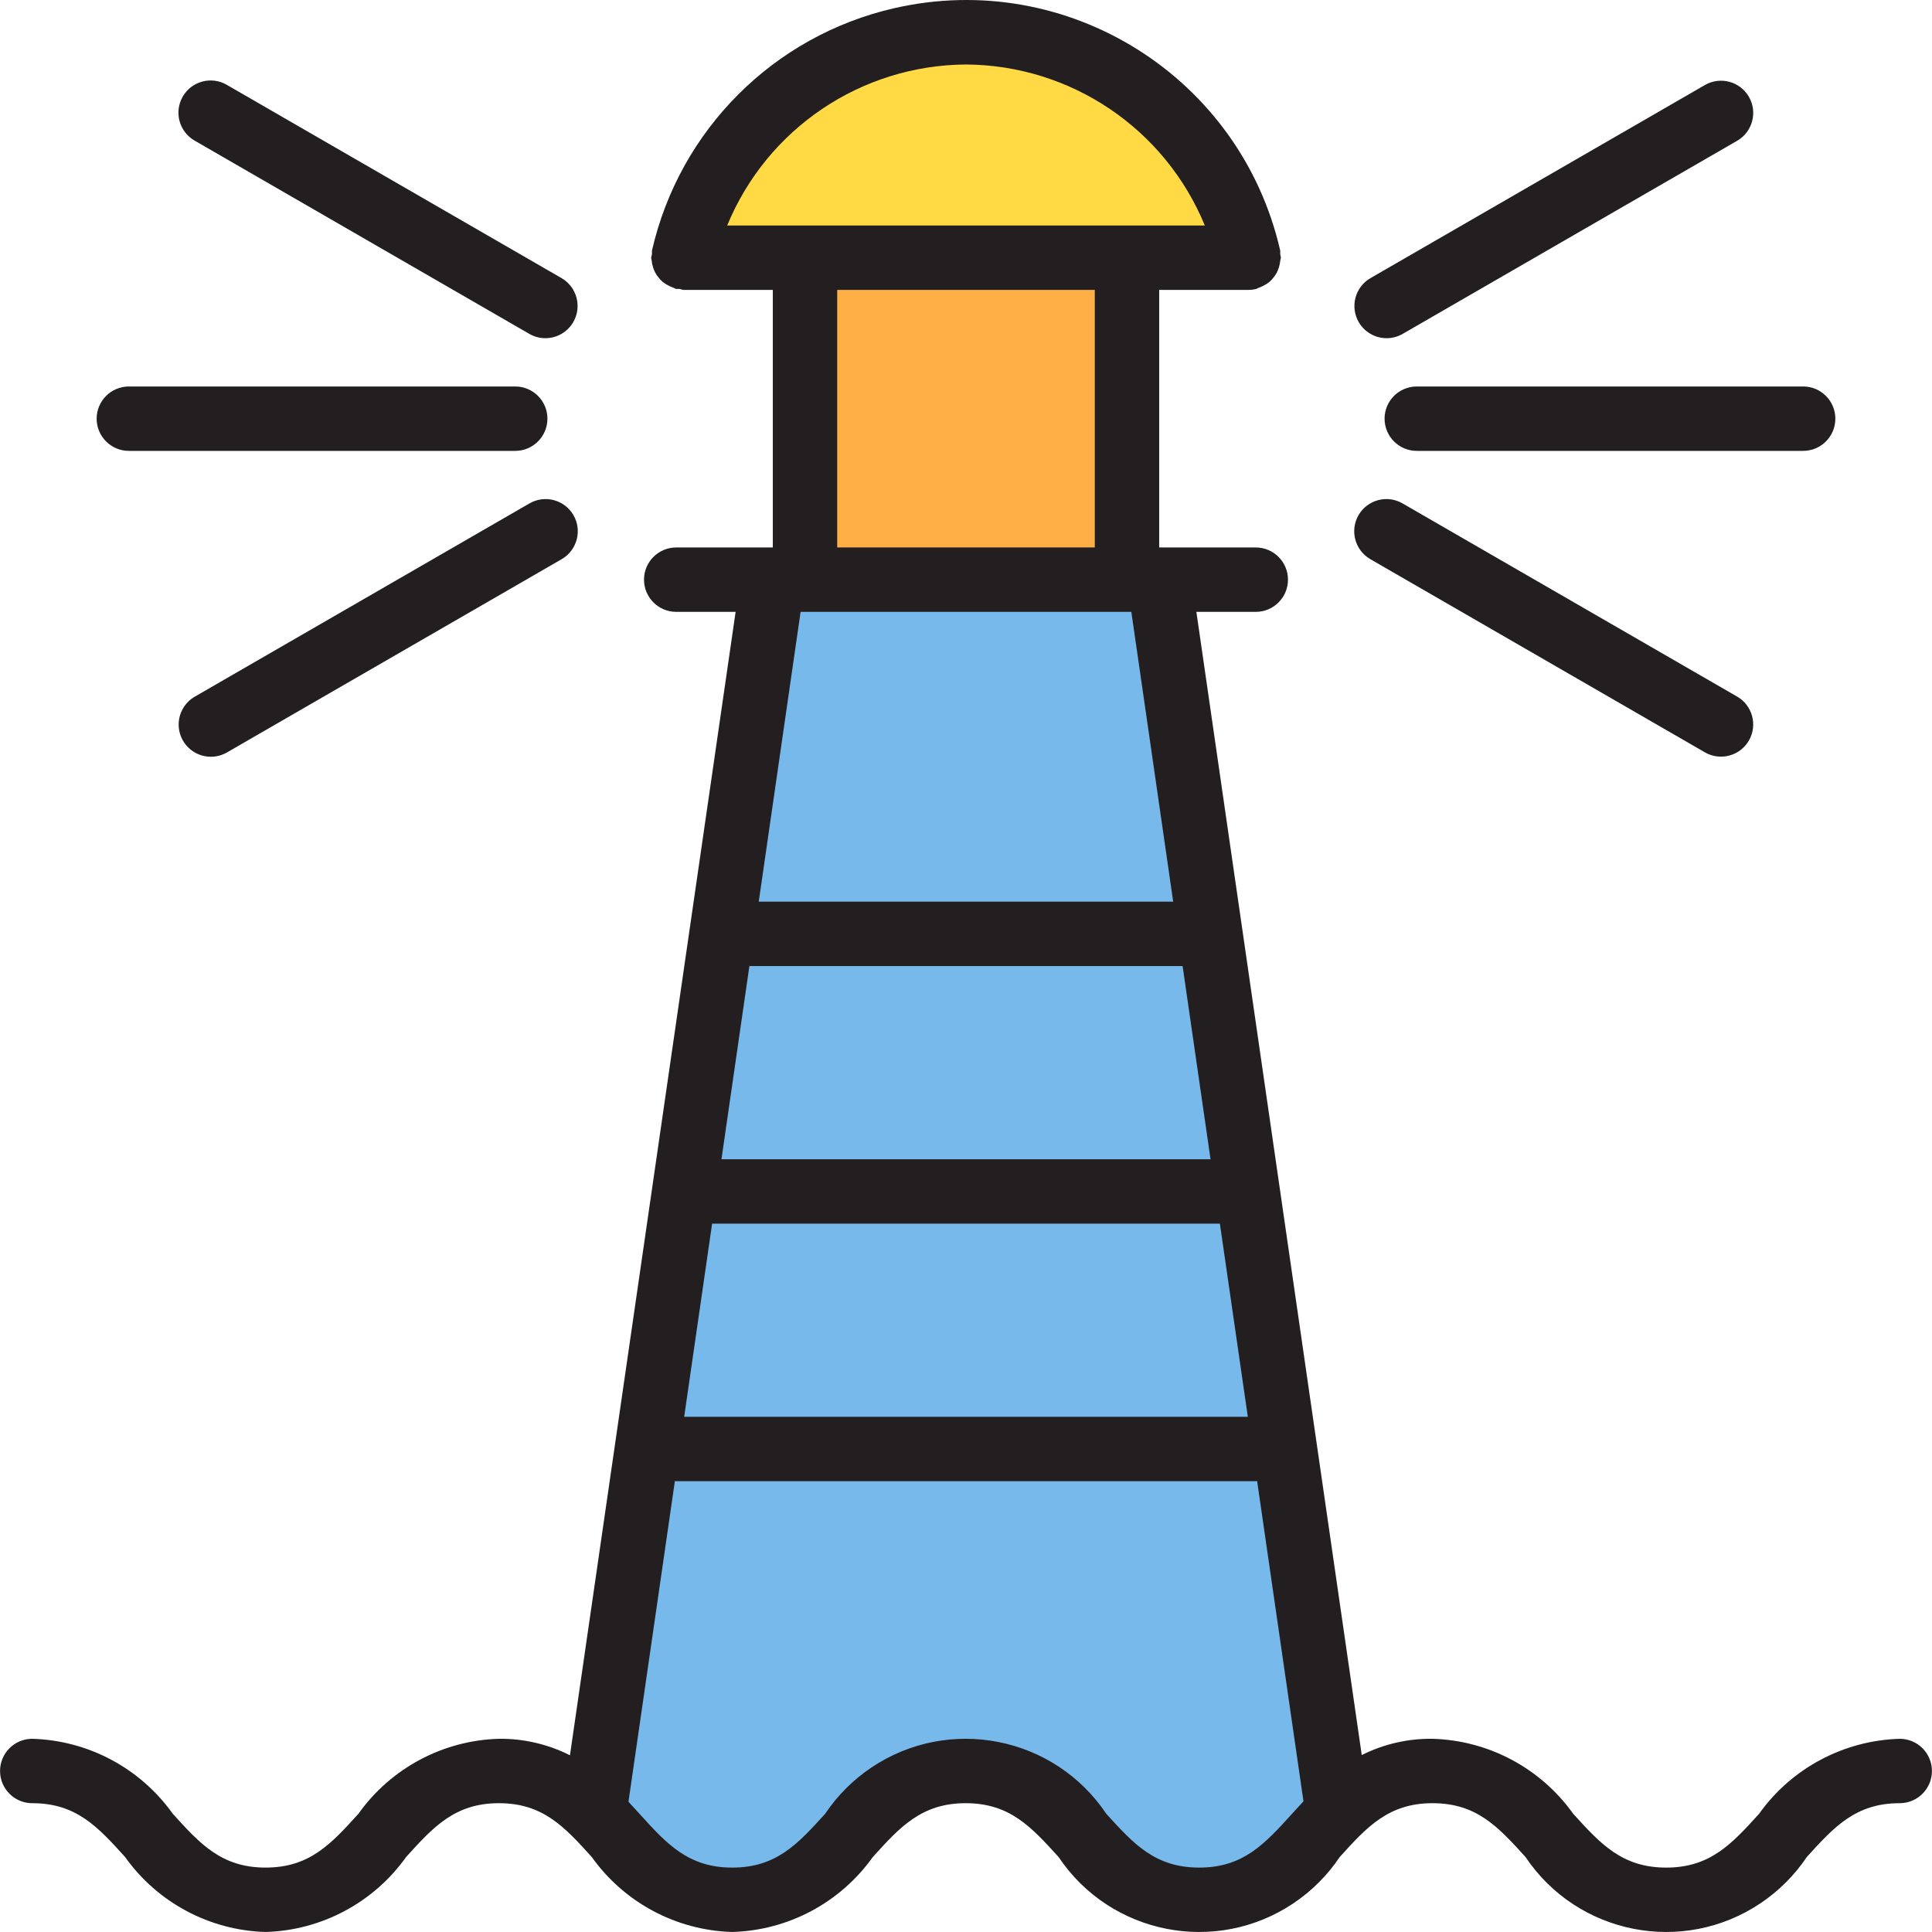 <?xml version="1.0" encoding="iso-8859-1"?>
<!-- Generator: Adobe Illustrator 19.0.0, SVG Export Plug-In . SVG Version: 6.00 Build 0)  -->
<svg version="1.1" id="Capa_1" xmlns="http://www.w3.org/2000/svg" xmlns:xlink="http://www.w3.org/1999/xlink" x="0px" y="0px"
	 viewBox="0 0 512.004 512.004" style="enable-background:new 0 0 512.004 512.004;" xml:space="preserve">
<path style="fill:#FFDA44;" d="M330.921,68.29c-9.446-41.376-50.651-67.256-92.027-57.81c-28.773,6.57-51.24,29.037-57.81,57.81
	H330.921z"/>
<rect x="213.321" y="68.265" style="fill:#FFAF46;" width="85.329" height="85.329"/>
<polygon style="fill:#78B9EB;" points="204.805,153.619 153.607,477.87 187.739,503.468 204.805,503.468 230.404,477.87 
	247.469,469.337 273.068,469.337 290.134,486.403 307.2,503.468 324.265,503.468 341.331,494.936 358.397,477.87 307.2,153.619 "/>
<g>
	<path style="fill:#231F20;" d="M503.457,460.804c-14.847,0.427-28.645,7.773-37.272,19.865
		c-7.227,7.97-12.936,14.267-24.626,14.267c-11.69,0-17.407-6.297-24.643-14.267c-8.627-12.091-22.416-19.446-37.263-19.865
		c-6.511-0.094-12.953,1.391-18.772,4.309l-43.825-302.961h15.743c4.71,0,8.533-3.823,8.533-8.533s-3.823-8.533-8.533-8.533H307.2
		V76.823h23.73c0.631,0,1.254-0.077,1.869-0.213c0.256-0.06,0.444-0.23,0.683-0.307c0.546-0.179,1.075-0.418,1.57-0.708
		c0.469-0.239,0.904-0.521,1.314-0.853c0.41-0.35,0.776-0.742,1.109-1.169c0.341-0.418,0.648-0.87,0.904-1.348
		c0.239-0.469,0.427-0.964,0.572-1.468c0.171-0.555,0.29-1.126,0.341-1.707c0.068-0.247,0.119-0.503,0.162-0.759
		c-0.043-0.307-0.102-0.614-0.179-0.922c0.017-0.324,0.017-0.64,0-0.964C328.779,20.429,283-8.335,237.025,2.16
		c-31.973,7.296-56.94,32.271-64.244,64.244c-0.017,0.324-0.017,0.64,0,0.964c-0.094,0.299-0.171,0.614-0.23,0.922
		c0.034,0.247,0.085,0.486,0.145,0.725c0.051,0.58,0.171,1.152,0.341,1.707c0.145,0.503,0.333,0.998,0.572,1.468
		c0.256,0.478,0.563,0.93,0.904,1.348c0.333,0.427,0.7,0.819,1.109,1.169c0.41,0.324,0.845,0.614,1.314,0.853
		c0.495,0.29,1.024,0.529,1.57,0.708c0.239,0.077,0.427,0.247,0.683,0.307c0.316,0.017,0.631,0.017,0.947,0
		c0.307,0.102,0.623,0.179,0.947,0.247h23.721v68.263h-25.599c-4.71,0-8.533,3.823-8.533,8.533s3.823,8.533,8.533,8.533h15.743
		l-43.902,303.021c-5.837-2.944-12.287-4.446-18.824-4.369c-14.839,0.418-28.628,7.782-37.238,19.873
		c-7.219,7.961-12.919,14.258-24.6,14.258s-17.373-6.289-24.592-14.258c-8.618-12.091-22.399-19.447-37.246-19.873
		c-4.71,0-8.533,3.823-8.533,8.533c0,4.71,3.823,8.533,8.533,8.533c11.682,0,17.382,6.297,24.6,14.258
		c8.61,12.091,22.399,19.455,37.238,19.873c14.847-0.427,28.628-7.782,37.246-19.873c7.219-7.97,12.919-14.258,24.592-14.258
		s17.382,6.297,24.6,14.258c8.61,12.091,22.399,19.455,37.238,19.873c14.847-0.418,28.636-7.782,37.255-19.873
		c7.219-7.97,12.927-14.258,24.6-14.258c11.673,0,17.39,6.297,24.617,14.258c13.806,20.581,41.675,26.068,62.256,12.262
		c4.847-3.251,9.011-7.415,12.262-12.262c7.219-7.97,12.927-14.258,24.6-14.258c11.673,0,17.399,6.297,24.626,14.258
		c13.823,20.59,41.717,26.068,62.307,12.245c4.838-3.251,8.994-7.407,12.245-12.245c7.227-7.961,12.936-14.258,24.626-14.258
		c4.71,0,8.533-3.823,8.533-8.533C511.989,464.627,508.167,460.804,503.457,460.804z M188.72,324.277h134.564l7.407,51.197H181.314
		L188.72,324.277z M198.601,256.014h114.802l7.407,51.197H191.195L198.601,256.014z M256.002,17.093
		c27.766,0.162,52.725,16.98,63.289,42.665H192.714C203.277,34.073,228.228,17.255,256.002,17.093z M221.871,76.823h68.263v68.263
		h-68.263L221.871,76.823L221.871,76.823z M213.338,162.152h86.481l11.093,76.796H201.076l11.093-76.796H213.338z M317.798,494.936
		c-11.69,0-17.39-6.297-24.617-14.258c-13.798-20.573-41.666-26.068-62.239-12.27c-4.847,3.251-9.019,7.424-12.27,12.27
		c-7.219,7.961-12.927,14.258-24.609,14.258s-17.373-6.289-24.592-14.258c-0.939-1.041-1.911-2.116-2.918-3.191l12.304-85.013
		c0.119,0,0.222,0.068,0.35,0.068h153.592c0.128,0,0.23-0.068,0.35-0.068l12.287,84.894c-1.041,1.118-2.056,2.227-3.029,3.302
		C335.188,488.638,329.479,494.936,317.798,494.936z"/>
	<path style="fill:#231F20;" d="M366.93,110.955c0,4.71,3.823,8.533,8.533,8.533h102.395c4.71,0,8.533-3.823,8.533-8.533
		c0-4.71-3.823-8.533-8.533-8.533H375.463C370.744,102.422,366.93,106.245,366.93,110.955z"/>
	<path style="fill:#231F20;" d="M367.468,89.623c1.502,0,2.969-0.393,4.266-1.143l88.674-51.197
		c4.062-2.381,5.427-7.611,3.046-11.673c-2.364-4.028-7.518-5.41-11.579-3.106L363.201,73.7c-4.079,2.355-5.478,7.577-3.123,11.656
		C361.597,87.993,364.413,89.623,367.468,89.623z"/>
	<path style="fill:#231F20;" d="M363.193,148.209l88.674,51.197c4.096,2.329,9.309,0.896,11.639-3.2
		c2.304-4.062,0.922-9.216-3.106-11.579l-88.674-51.197c-4.062-2.381-9.292-1.015-11.673,3.046
		c-2.381,4.062-1.015,9.292,3.046,11.673C363.124,148.175,363.158,148.192,363.193,148.209z"/>
	<path style="fill:#231F20;" d="M136.542,119.488H34.147c-4.71,0-8.533-3.823-8.533-8.533c0-4.71,3.823-8.533,8.533-8.533h102.395
		c4.71,0,8.533,3.823,8.533,8.533C145.074,115.665,141.252,119.488,136.542,119.488z"/>
	<path style="fill:#231F20;" d="M144.537,89.623c-1.502,0-2.969-0.393-4.266-1.143L51.605,37.282
		c-4.096-2.329-5.529-7.535-3.2-11.639c2.329-4.104,7.535-5.529,11.63-3.2c0.034,0.026,0.068,0.043,0.102,0.06L148.803,73.7
		c4.079,2.355,5.478,7.577,3.123,11.656C150.399,87.993,147.583,89.623,144.537,89.623z"/>
	<path style="fill:#231F20;" d="M55.88,200.55c-4.71,0-8.533-3.823-8.533-8.533c0-3.046,1.63-5.862,4.266-7.389l88.665-51.197
		c4.062-2.381,9.292-1.015,11.673,3.046c2.381,4.062,1.015,9.292-3.046,11.673c-0.034,0.017-0.068,0.034-0.094,0.06l-88.665,51.197
		C58.849,200.158,57.373,200.55,55.88,200.55z"/>
</g>
<g>
</g>
<g>
</g>
<g>
</g>
<g>
</g>
<g>
</g>
<g>
</g>
<g>
</g>
<g>
</g>
<g>
</g>
<g>
</g>
<g>
</g>
<g>
</g>
<g>
</g>
<g>
</g>
<g>
</g>
</svg>
